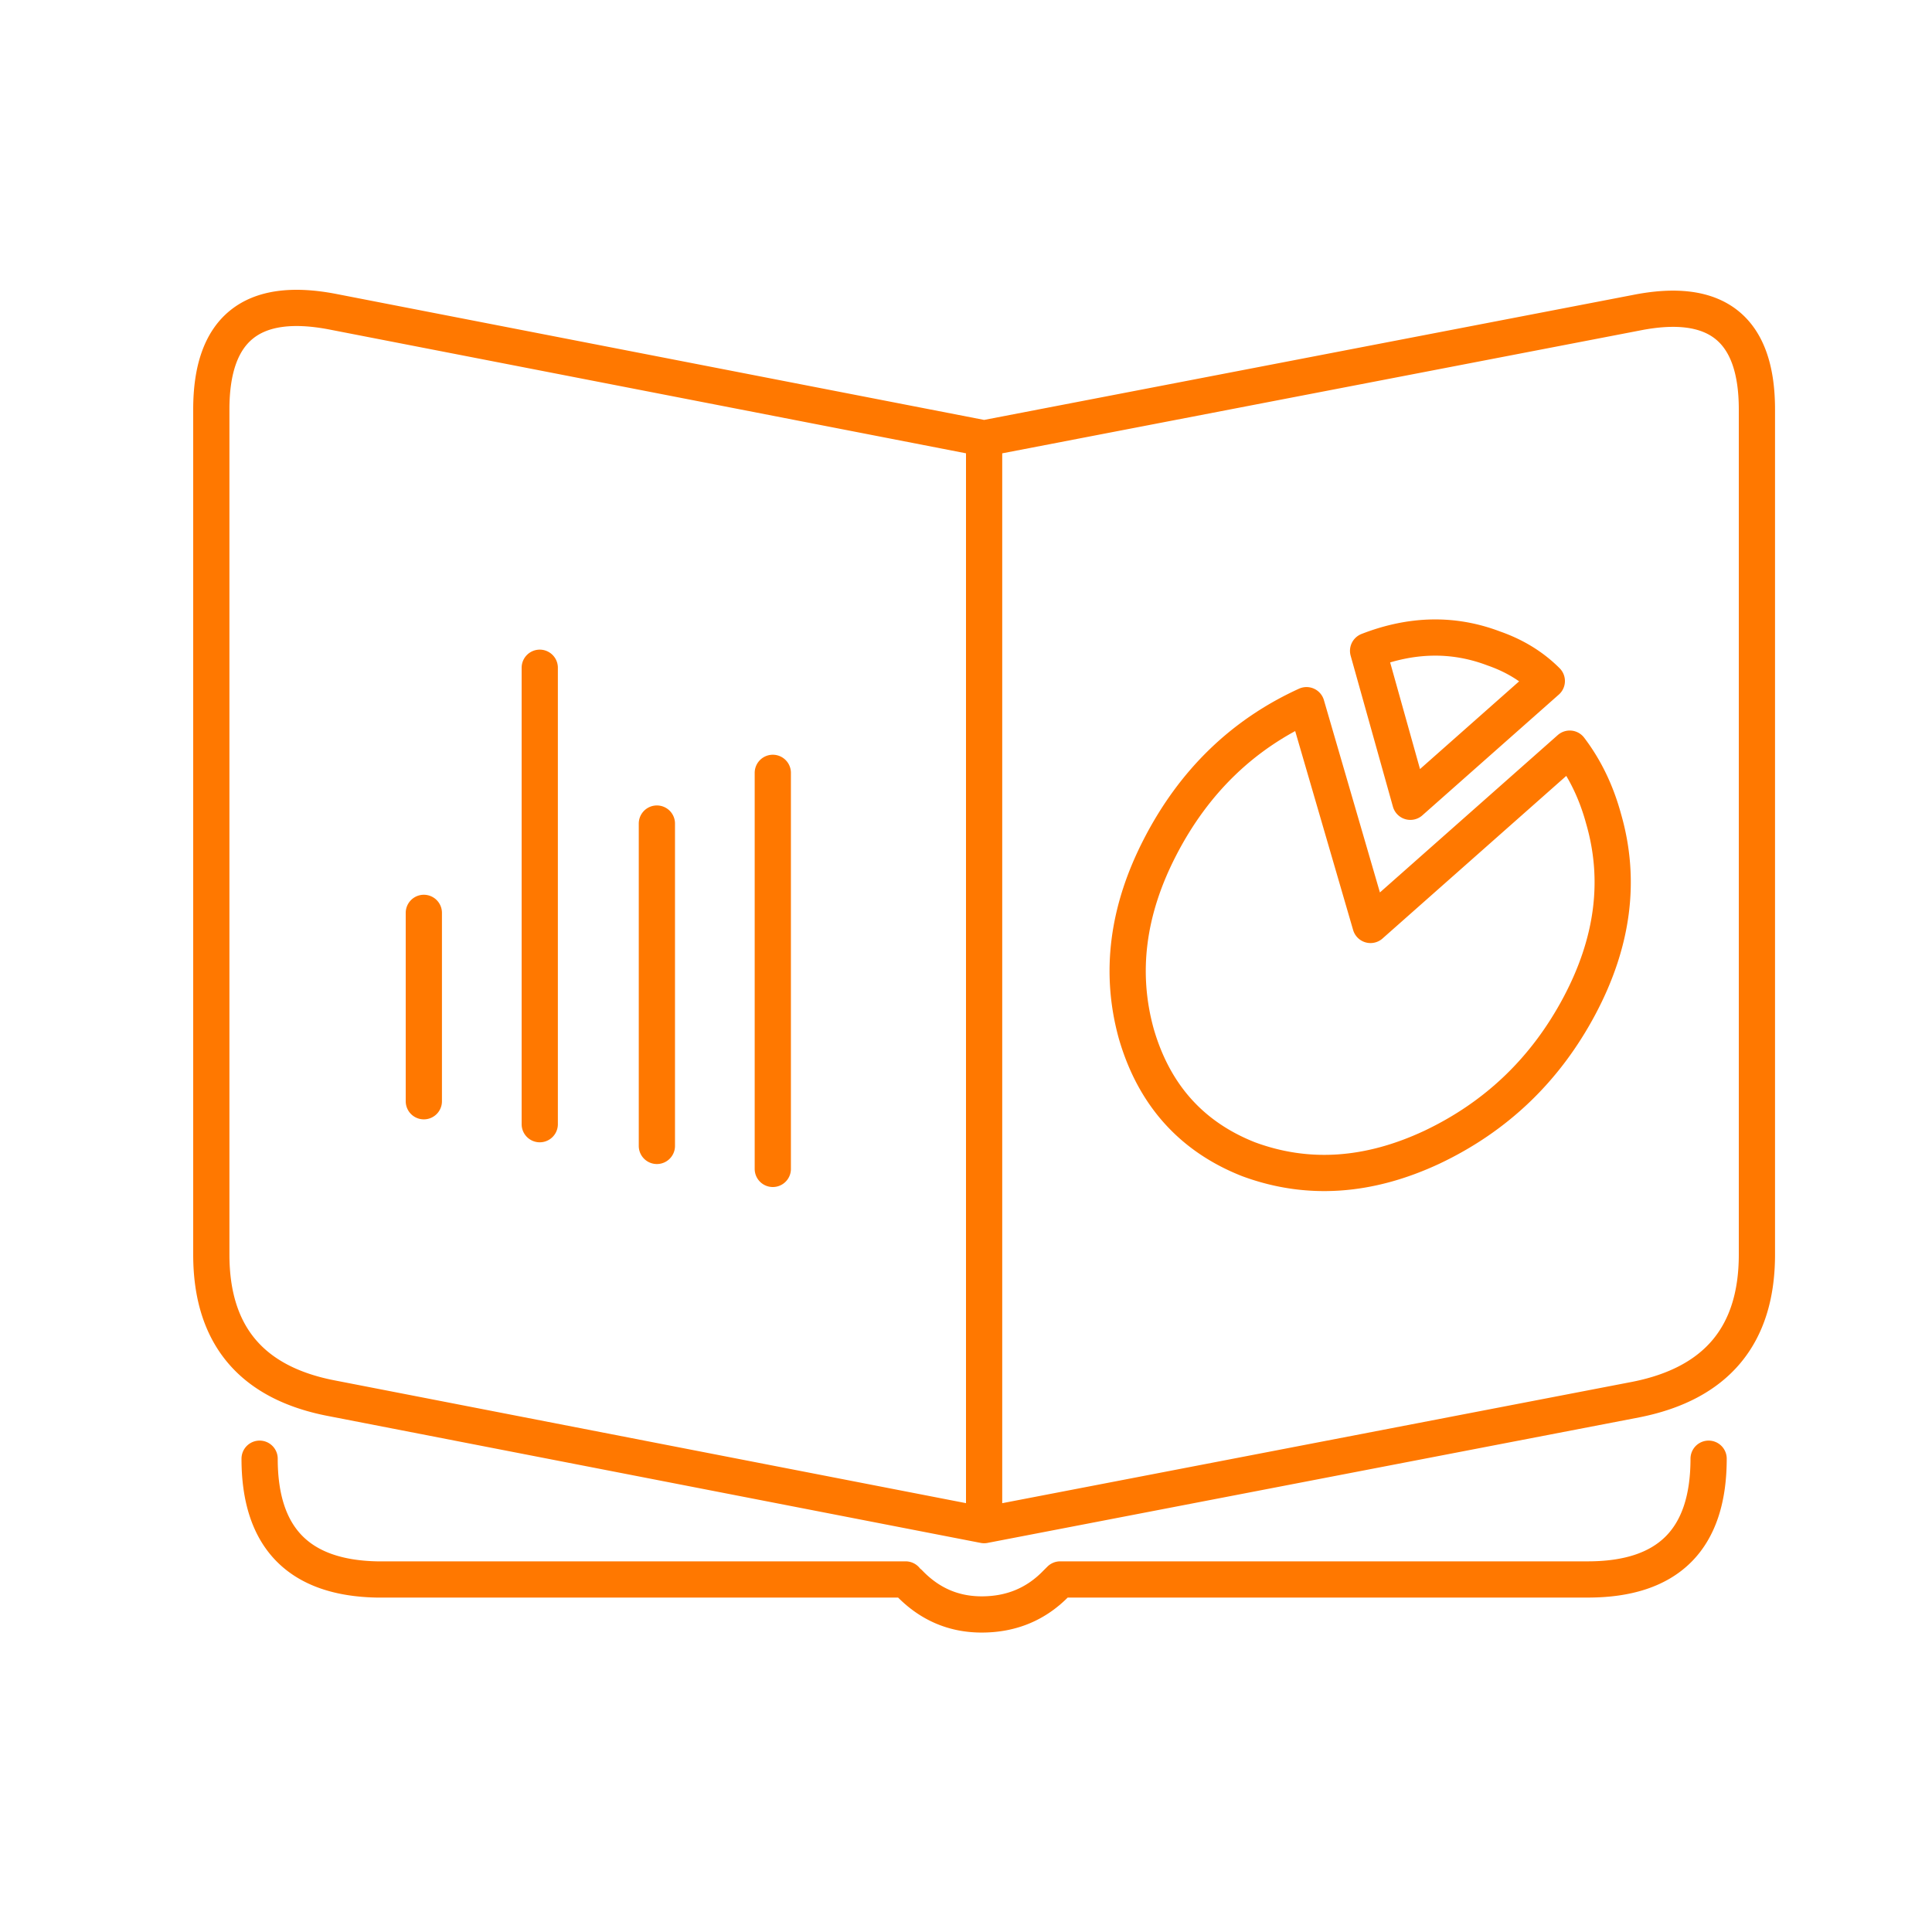 <svg height="80" width="80" xmlns="http://www.w3.org/2000/svg"><path d="M10.75 60.402c0 3.266 1.617 4.933 4.85 5h21.9a.323.323 0 00.15.149c.833.867 1.833 1.3 3 1.3 1.233 0 2.267-.433 3.1-1.3l.15-.149h21.85c3.333 0 5-1.667 5-5m-30-42.25v45l27-5.201c3.333-.666 5-2.666 5-6v-35c0-3.332-1.667-4.666-5-4l-27 5.201-27-5.25c-3.333-.634-5 .717-5 4.049v35c0 3.334 1.667 5.317 5 5.951l27 5.25M32 32.002v16.4m-4.8-14.3V47.45m-9.65-9.65v7.8m4.8-17.95v18.9m25.7-11.5c1.4-2.7 3.417-4.649 6.05-5.85l2.65 9.1L65 31c.633.833 1.1 1.8 1.4 2.901.733 2.533.4 5.116-1 7.75-1.4 2.632-3.433 4.583-6.1 5.85-2.633 1.233-5.167 1.4-7.6.5-2.366-.934-3.917-2.668-4.65-5.2-.7-2.534-.367-5.117 1-7.75zm13.8-8.2c.867.301 1.6.75 2.2 1.35l-5.65 5-1.75-6.25c1.8-.7 3.533-.733 5.2-.1z" fill="none" stroke="#ff7800" stroke-linecap="round" stroke-linejoin="round" stroke-width="1.5"/></svg>
